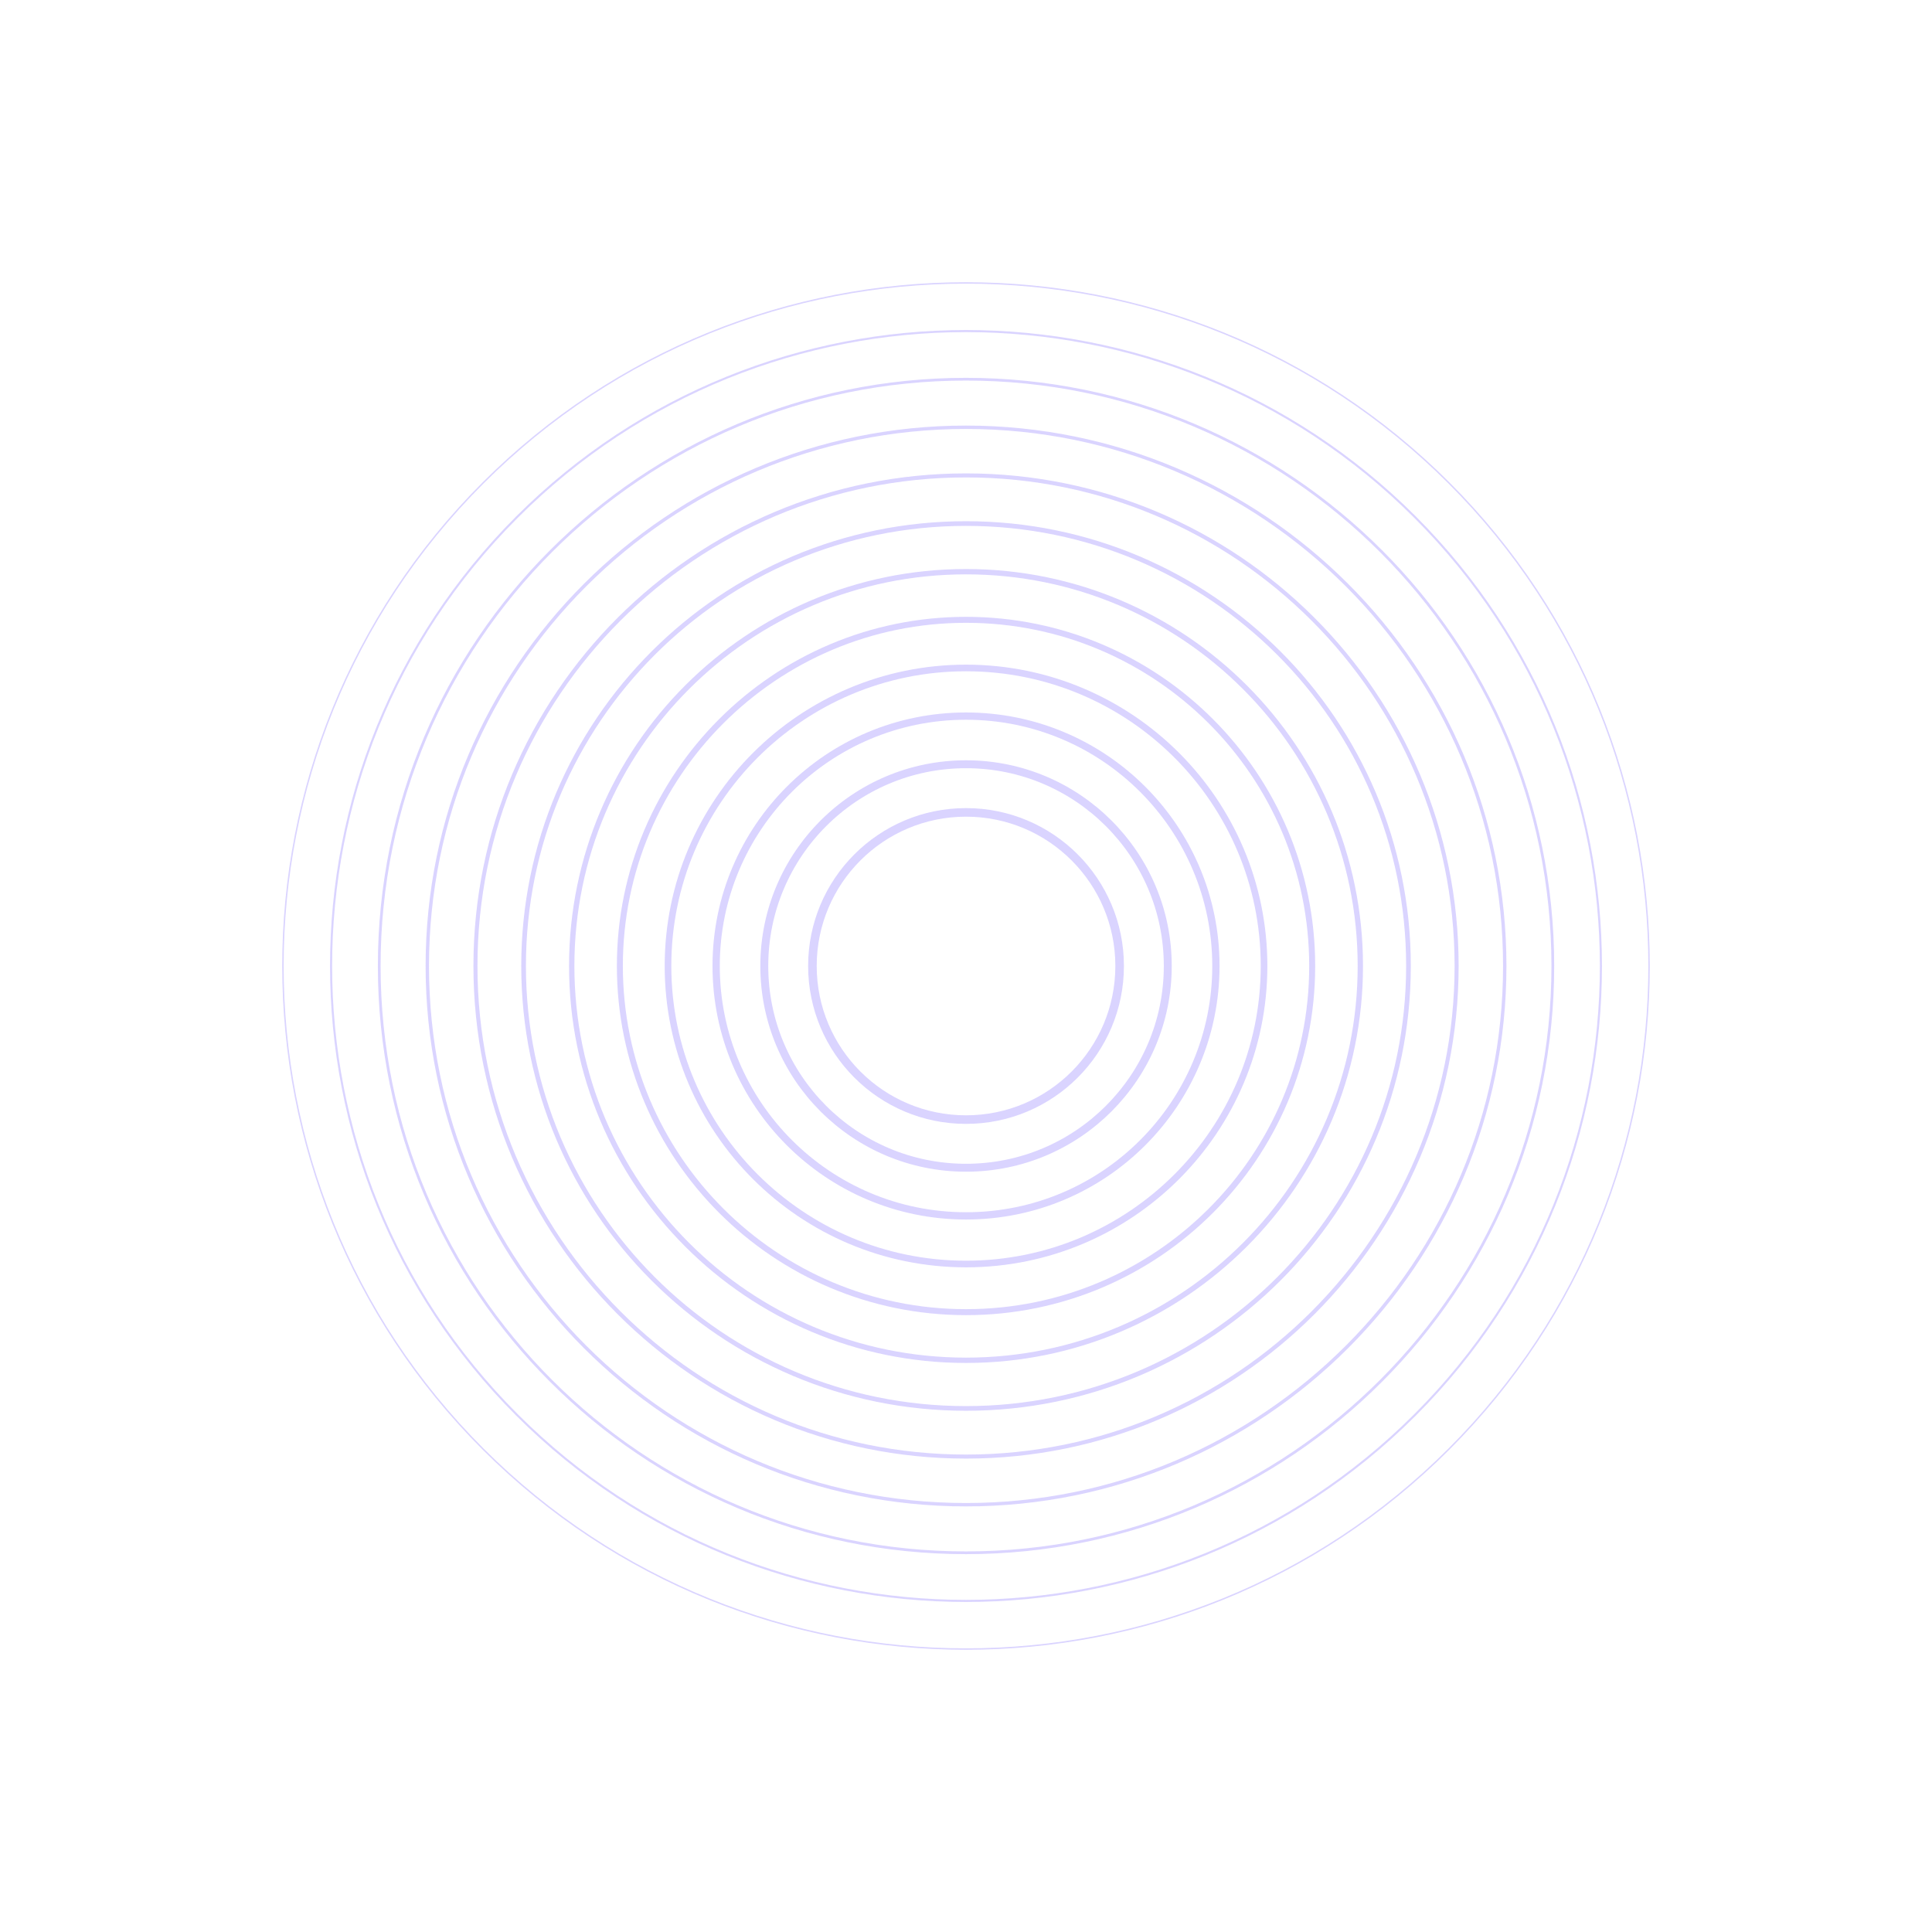 <svg width="244" height="244" viewBox="0 0 244 244" fill="none" xmlns="http://www.w3.org/2000/svg">
    <g opacity="0.79">
        <path opacity="0.79" d="M183 183C216.689 149.311 216.689 94.689 183 61C149.311 27.311 94.689 27.311 61 61C27.311 94.689 27.311 149.311 61 183C94.689 216.689 149.311 216.689 183 183Z" stroke="#8773FF" stroke-opacity="0.49" stroke-width="0.18" stroke-miterlimit="10"/>
        <path opacity="0.79" d="M178.701 178.701C210.016 147.386 210.016 96.614 178.701 65.299C147.386 33.984 96.614 33.984 65.299 65.299C33.984 96.614 33.984 147.386 65.299 178.701C96.614 210.016 147.386 210.016 178.701 178.701Z" stroke="#8773FF" stroke-opacity="0.49" stroke-width="0.262" stroke-miterlimit="10"/>
        <path opacity="0.79" d="M122.004 196.107C162.933 196.107 196.112 162.928 196.112 121.999C196.112 81.07 162.933 47.891 122.004 47.891C81.075 47.891 47.895 81.07 47.895 121.999C47.895 162.928 81.075 196.107 122.004 196.107Z" stroke="#8773FF" stroke-opacity="0.49" stroke-width="0.344" stroke-miterlimit="10"/>
        <path opacity="0.79" d="M122.004 190.036C159.58 190.036 190.041 159.575 190.041 121.999C190.041 84.422 159.58 53.961 122.004 53.961C84.427 53.961 53.966 84.422 53.966 121.999C53.966 159.575 84.427 190.036 122.004 190.036Z" stroke="#8773FF" stroke-opacity="0.49" stroke-width="0.426" stroke-miterlimit="10"/>
        <path opacity="0.79" d="M122.004 183.957C156.222 183.957 183.962 156.217 183.962 121.999C183.962 87.781 156.222 60.041 122.004 60.041C87.785 60.041 60.046 87.781 60.046 121.999C60.046 156.217 87.785 183.957 122.004 183.957Z" stroke="#8773FF" stroke-opacity="0.49" stroke-width="0.508" stroke-miterlimit="10"/>
        <path opacity="0.79" d="M122.004 177.877C152.864 177.877 177.882 152.859 177.882 121.999C177.882 91.138 152.864 66.121 122.004 66.121C91.143 66.121 66.126 91.138 66.126 121.999C66.126 152.859 91.143 177.877 122.004 177.877Z" stroke="#8773FF" stroke-opacity="0.49" stroke-width="0.59" stroke-miterlimit="10"/>
        <path opacity="0.79" d="M122.004 171.797C149.507 171.797 171.802 149.502 171.802 121.999C171.802 94.496 149.507 72.201 122.004 72.201C94.501 72.201 72.205 94.496 72.205 121.999C72.205 149.502 94.501 171.797 122.004 171.797Z" stroke="#8773FF" stroke-opacity="0.49" stroke-width="0.672" stroke-miterlimit="10"/>
        <path opacity="0.79" d="M122.004 165.717C146.149 165.717 165.722 146.144 165.722 121.999C165.722 97.854 146.149 78.28 122.004 78.28C97.859 78.28 78.285 97.854 78.285 121.999C78.285 146.144 97.859 165.717 122.004 165.717Z" stroke="#8773FF" stroke-opacity="0.49" stroke-width="0.754" stroke-miterlimit="10"/>
        <path opacity="0.79" d="M122.004 159.638C142.791 159.638 159.642 142.786 159.642 121.999C159.642 101.212 142.791 84.36 122.004 84.36C101.216 84.36 84.365 101.212 84.365 121.999C84.365 142.786 101.216 159.638 122.004 159.638Z" stroke="#8773FF" stroke-opacity="0.49" stroke-width="0.836" stroke-miterlimit="10"/>
        <path opacity="0.79" d="M122.003 153.558C139.433 153.558 153.562 139.428 153.562 121.999C153.562 104.569 139.433 90.44 122.003 90.44C104.574 90.44 90.445 104.569 90.445 121.999C90.445 139.428 104.574 153.558 122.003 153.558Z" stroke="#8773FF" stroke-opacity="0.49" stroke-width="0.918" stroke-miterlimit="10"/>
        <path opacity="0.79" d="M122.004 147.478C136.075 147.478 147.483 136.071 147.483 121.999C147.483 107.927 136.075 96.52 122.004 96.52C107.932 96.52 96.525 107.927 96.525 121.999C96.525 136.071 107.932 147.478 122.004 147.478Z" stroke="#8773FF" stroke-opacity="0.49" stroke-width="1" stroke-miterlimit="10"/>
        <path opacity="0.79" d="M122.004 141.398C132.717 141.398 141.403 132.713 141.403 121.999C141.403 111.285 132.717 102.6 122.004 102.6C111.29 102.6 102.604 111.285 102.604 121.999C102.604 132.713 111.29 141.398 122.004 141.398Z" stroke="#8773FF" stroke-opacity="0.49" stroke-width="1.082" stroke-miterlimit="10"/>
    </g>
</svg>